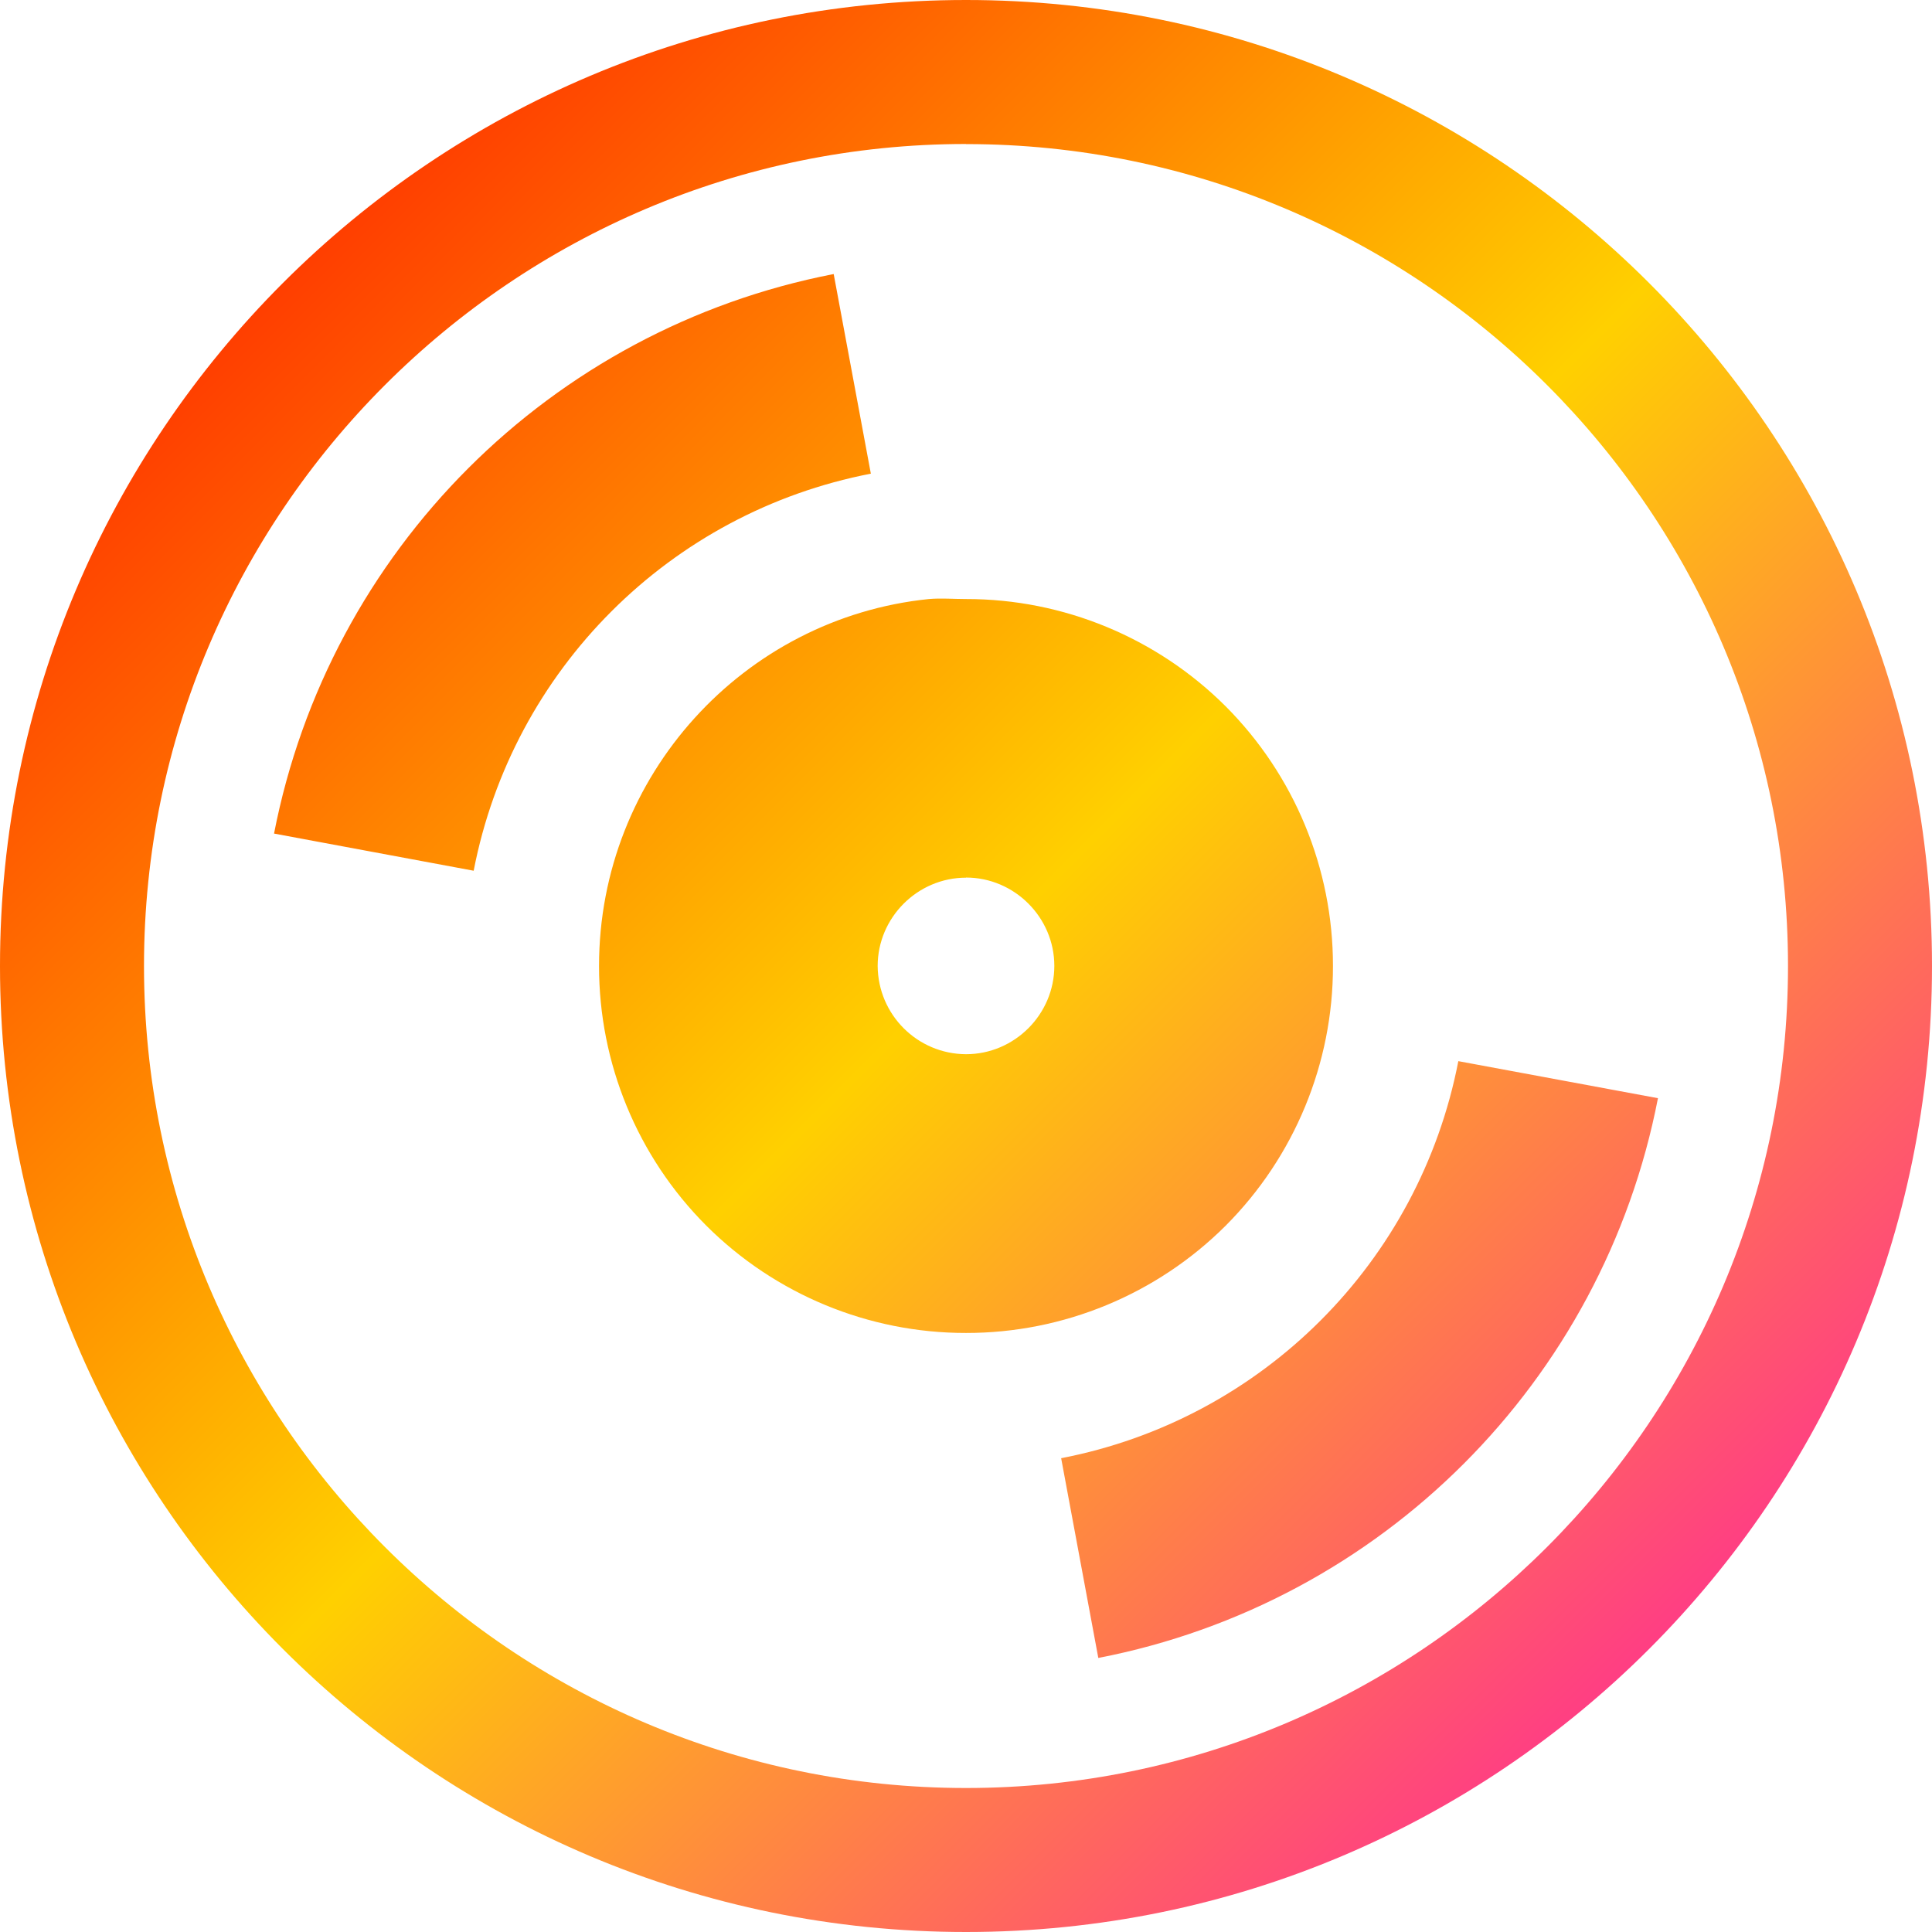 <svg xmlns="http://www.w3.org/2000/svg" xmlns:xlink="http://www.w3.org/1999/xlink" width="64" height="64" viewBox="0 0 64 64" version="1.1"><defs><linearGradient id="linear0" x1="0%" x2="100%" y1="0%" y2="100%"><stop offset="0%" style="stop-color:#ff0000; stop-opacity:1"/><stop offset="50%" style="stop-color:#ffd000; stop-opacity:1"/><stop offset="100%" style="stop-color:#ff00bb; stop-opacity:1"/></linearGradient></defs><g id="surface1"><path style=" stroke:none;fill-rule:nonzero;fill:url(#linear0);" d="M 32 0 C 14.328 0 0 14.328 0 32 C 0 49.672 14.328 64 32 64 C 49.672 64 64 49.672 64 32 C 64 14.328 49.672 0 32 0 Z M 32 4.773 C 47.02 4.773 59.23 16.98 59.23 32 C 59.23 47.02 47.02 59.23 32 59.23 C 16.98 59.23 4.77 47.02 4.77 32 C 4.77 16.98 16.984 4.77 32 4.77 Z M 27.617 9.078 C 18.234 10.898 10.902 18.234 9.078 27.613 L 15.691 28.844 C 16.98 22.184 22.188 16.977 28.848 15.691 Z M 30.77 19.844 C 24.637 20.469 19.844 25.691 19.844 31.996 C 19.84 35.223 21.117 38.32 23.398 40.602 C 25.68 42.879 28.777 44.16 32 44.156 C 35.223 44.16 38.32 42.879 40.602 40.602 C 42.879 38.32 44.16 35.223 44.156 32 C 44.16 28.777 42.879 25.68 40.602 23.398 C 38.32 21.121 35.223 19.84 32 19.844 C 31.574 19.844 31.184 19.809 30.77 19.844 Z M 32 29.07 C 33.605 29.07 34.926 30.391 34.926 31.996 C 34.926 33.605 33.605 34.922 32 34.922 C 30.387 34.914 29.086 33.613 29.074 32 C 29.074 30.395 30.395 29.074 32 29.074 Z M 48.309 35.152 C 47.02 41.812 41.812 47.02 35.152 48.305 L 36.383 54.922 C 45.766 53.102 53.102 45.766 54.922 36.379 Z M 48.309 35.152 "/></g></svg>
